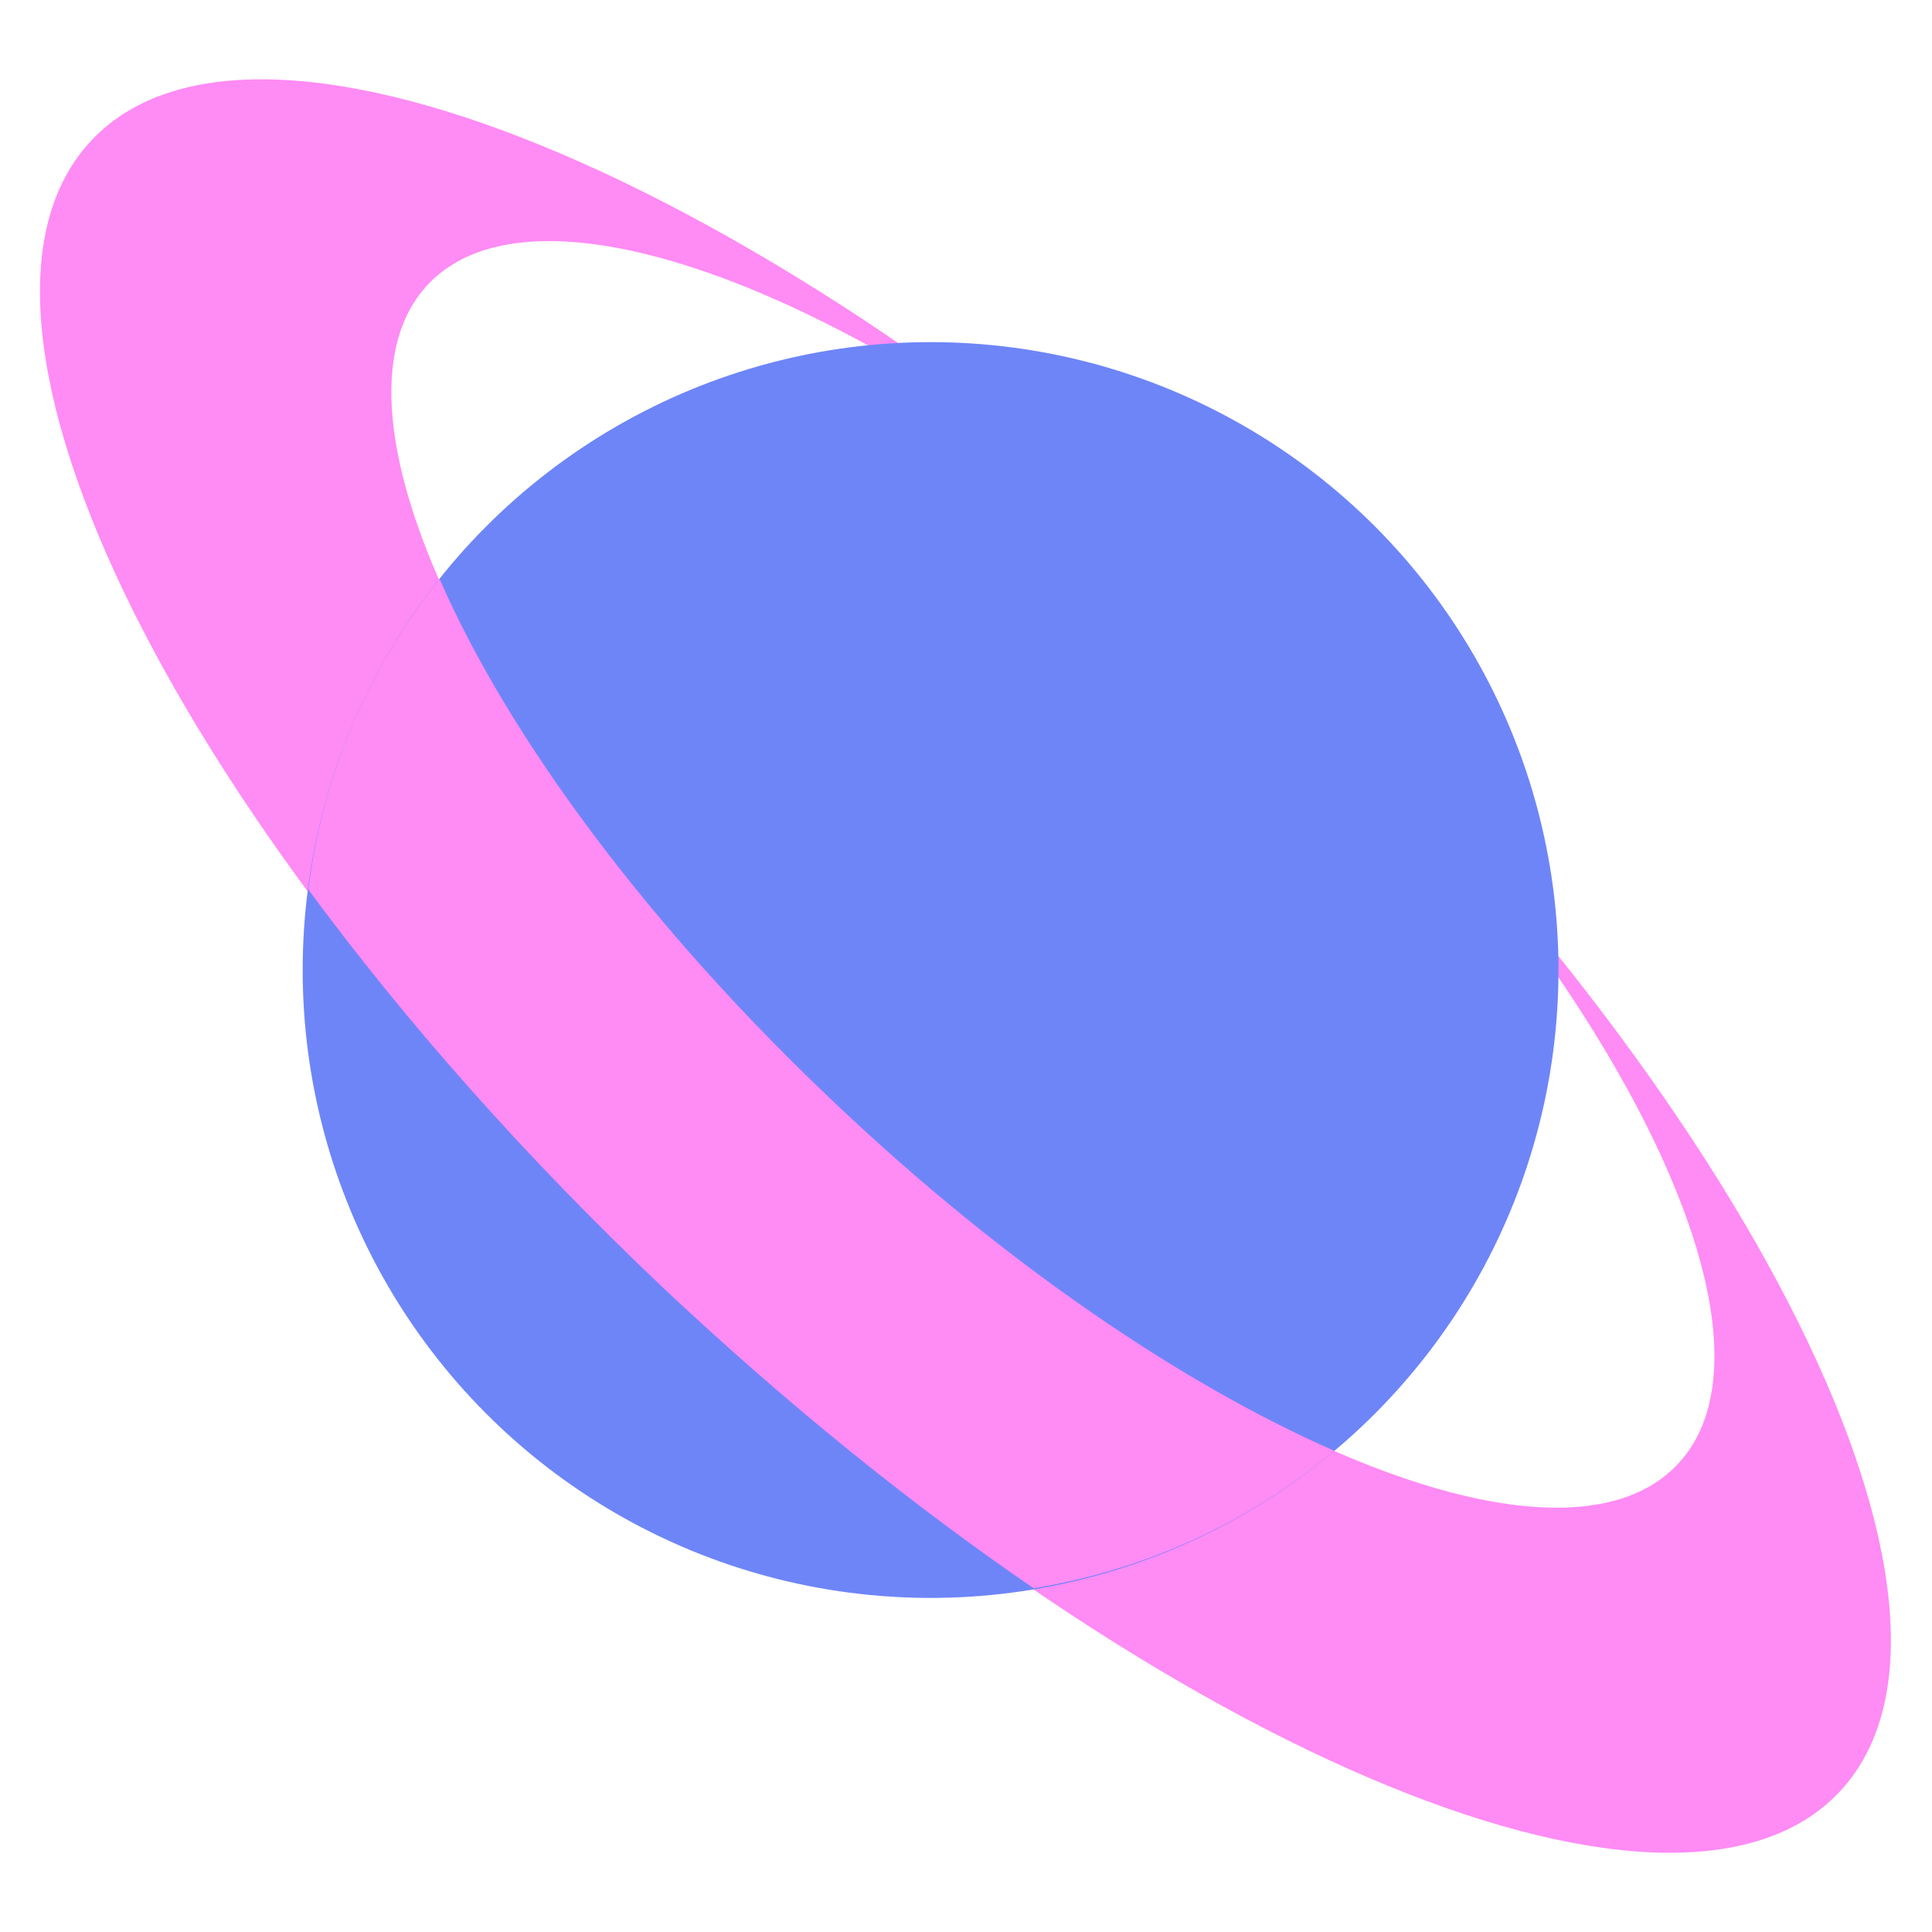 <?xml version="1.0" encoding="UTF-8"?><svg id="a" xmlns="http://www.w3.org/2000/svg" viewBox="0 0 24 24"><path d="M15.78,8c4.28,4.05,6.55,8.61,5.06,10.19s-6.17-.43-10.46-4.48S3.83,5.1,5.32,3.53s6.17,.43,10.46,4.48C9.78,2.34,3.23-.47,1.14,1.74s1.08,8.59,7.08,14.26,12.55,8.47,14.63,6.26-1.08-8.59-7.08-14.26Z" fill="#ff8bf5"/><circle cx="11.56" cy="12.05" r="7.8" fill="#6e85f8"/><path d="M16.57,18.02c-1.87-.82-4.08-2.31-6.19-4.31-2.34-2.21-4.07-4.57-4.92-6.52-.87,1.09-1.45,2.41-1.63,3.86,1.2,1.63,2.68,3.31,4.4,4.94,1.53,1.44,3.09,2.7,4.61,3.74,1.41-.23,2.69-.83,3.74-1.71Z" fill="#ff8bf5"/></svg>